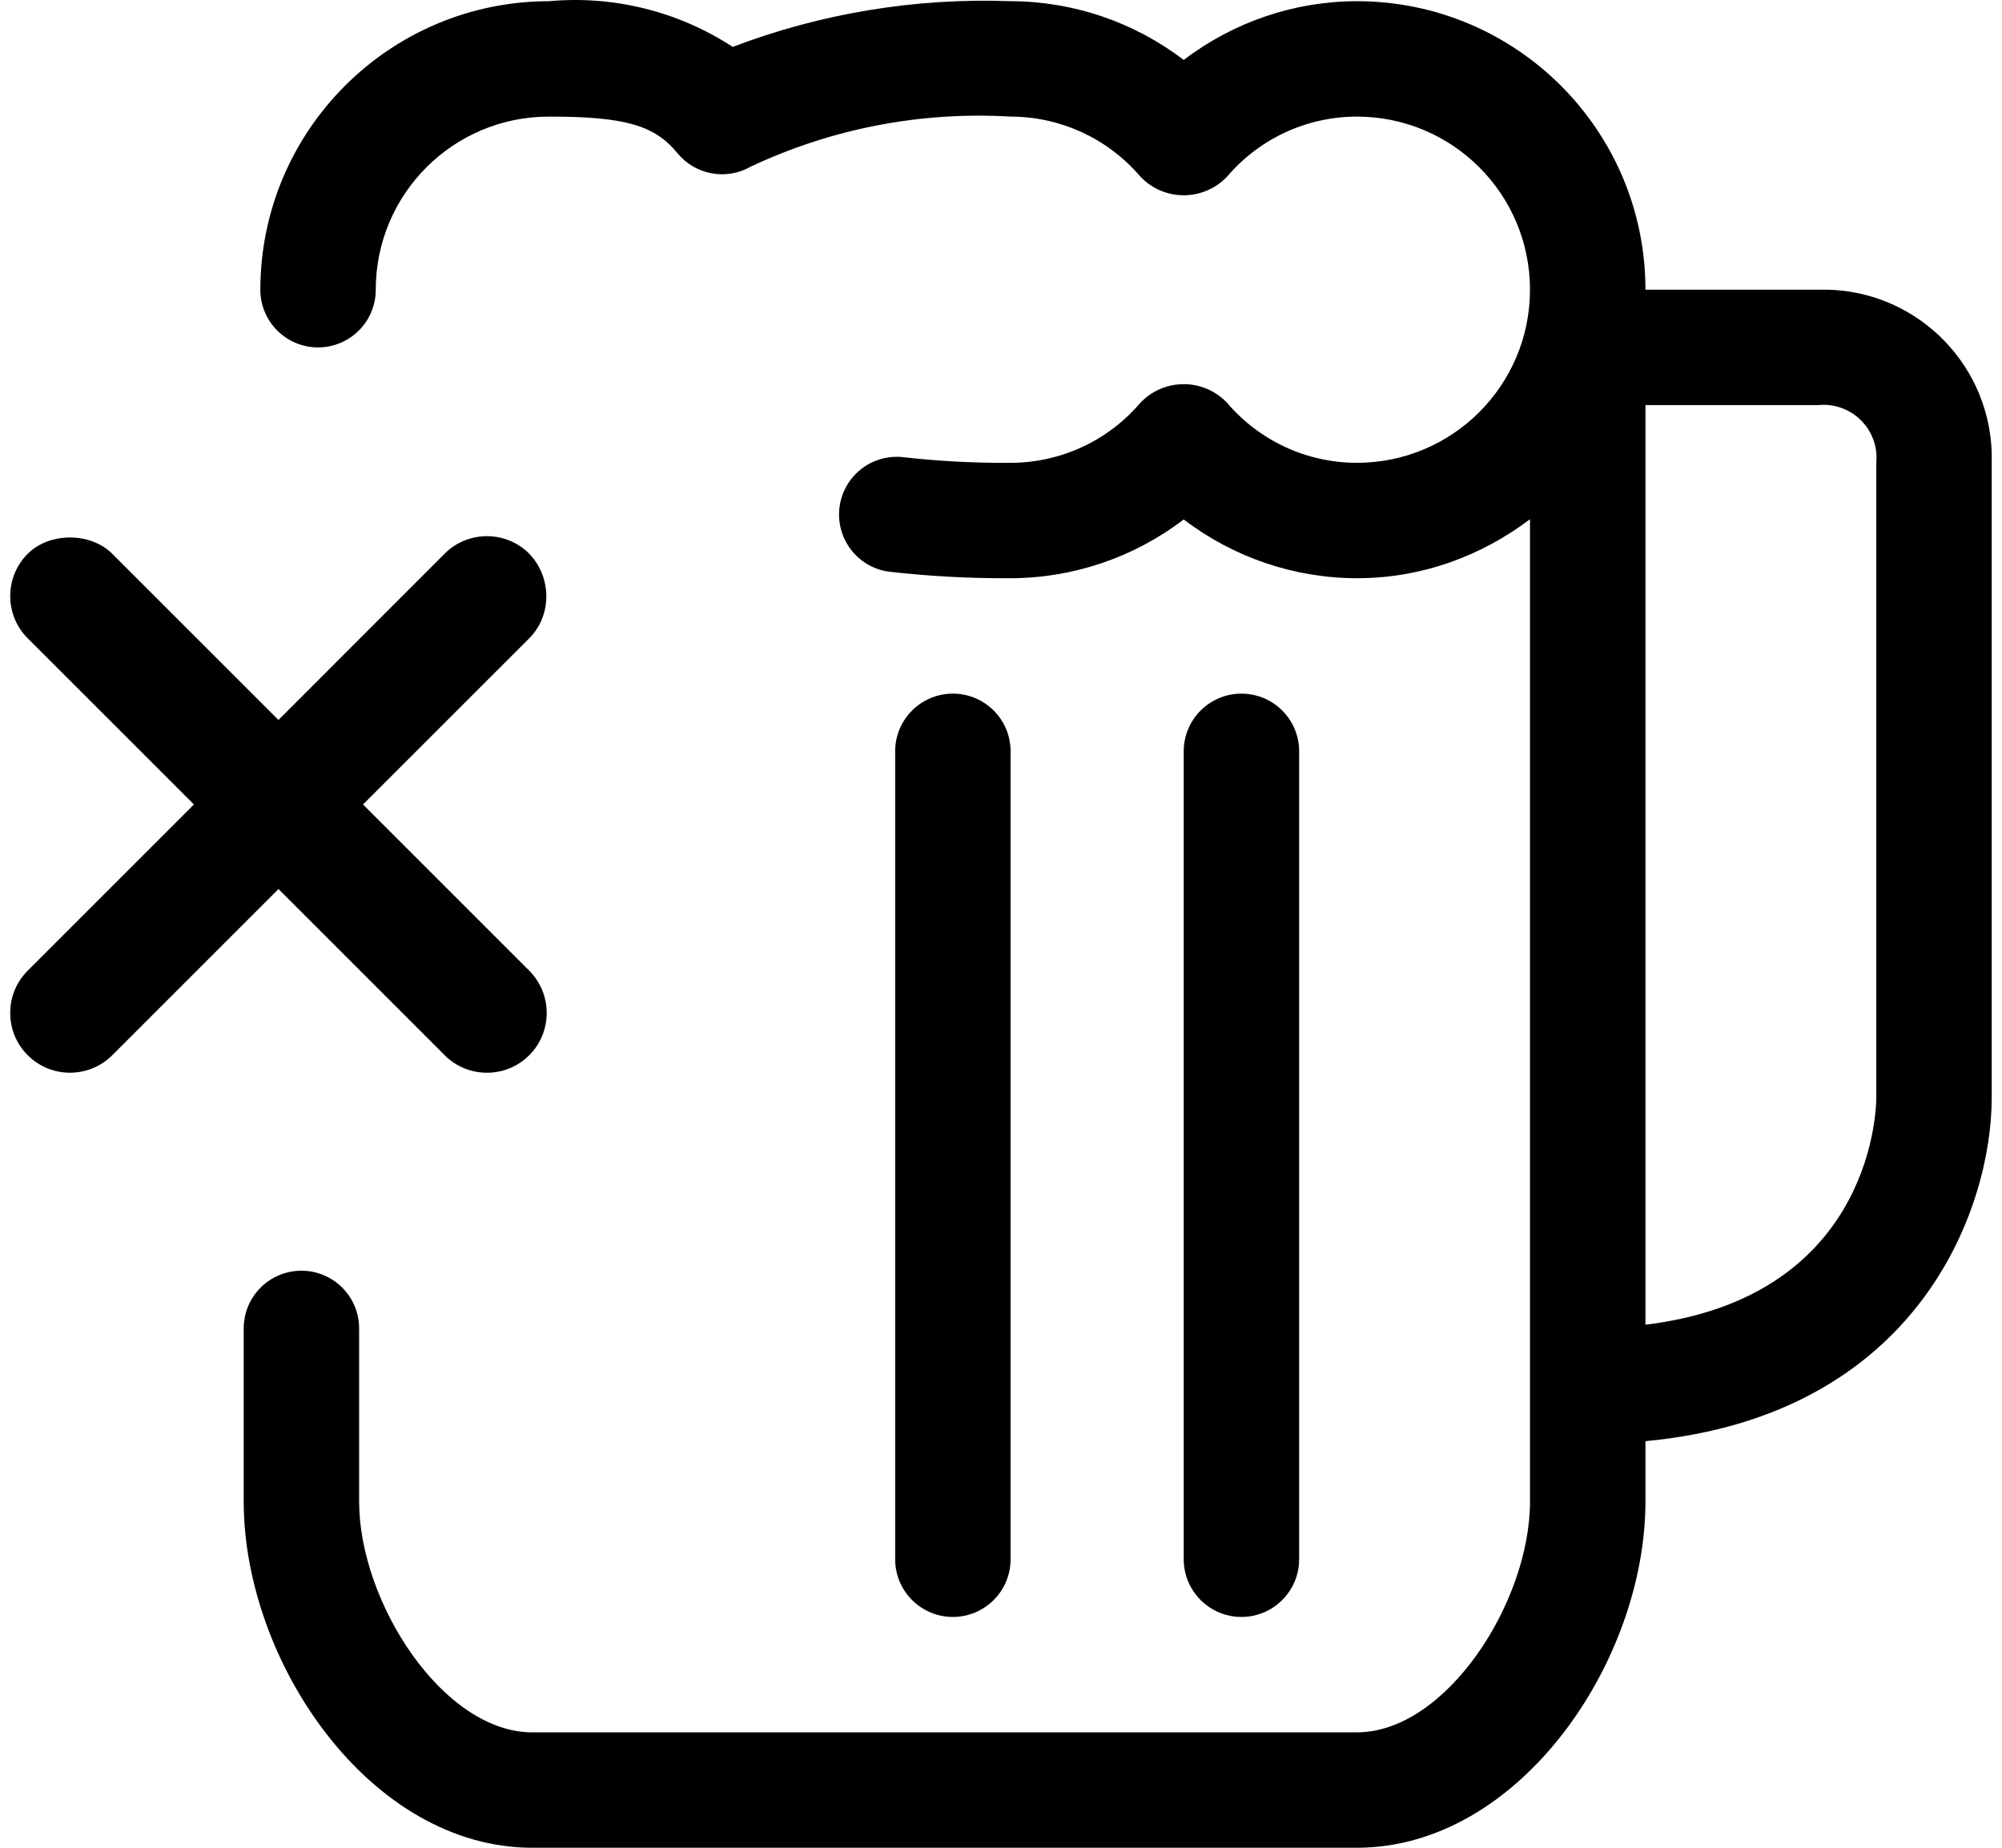 <svg width="52" height="48" viewBox="0 0 52 48" fill="none" xmlns="http://www.w3.org/2000/svg">
<g clip-path="url(#clip0_2465_3647)">
<path d="M47.236 7.526H42.739C42.739 3.387 39.383 0.031 35.243 0.031C33.617 0.034 32.038 0.571 30.746 1.558C29.455 0.571 27.875 0.034 26.249 0.031C23.788 -0.061 21.334 0.343 19.031 1.218C17.619 0.296 15.937 -0.122 14.257 0.031C10.119 0.036 6.767 3.389 6.762 7.526C6.762 8.354 7.433 9.025 8.261 9.025C9.089 9.025 9.76 8.354 9.76 7.526C9.76 5.042 11.773 3.029 14.257 3.029C16.221 3.029 17 3.249 17.595 3.978C18.06 4.546 18.867 4.693 19.503 4.327C21.608 3.337 23.927 2.891 26.249 3.029C27.545 3.03 28.776 3.598 29.617 4.585C29.639 4.608 29.661 4.63 29.684 4.651C30.307 5.238 31.288 5.208 31.875 4.585C32.716 3.598 33.947 3.03 35.243 3.029C37.727 3.029 39.74 5.042 39.74 7.526C39.74 10.01 37.727 12.023 35.243 12.023C33.947 12.022 32.716 11.454 31.875 10.467C31.853 10.444 31.831 10.422 31.808 10.401C31.185 9.814 30.204 9.844 29.617 10.467C28.776 11.454 27.545 12.022 26.249 12.023C25.307 12.03 24.365 11.98 23.429 11.873C22.637 11.801 21.927 12.359 21.81 13.146C21.688 13.965 22.254 14.727 23.073 14.849C24.127 14.969 25.188 15.027 26.249 15.021C27.875 15.018 29.455 14.481 30.746 13.494C32.038 14.481 33.617 15.018 35.243 15.021C36.939 15.021 38.485 14.437 39.74 13.488V39.006C39.74 41.623 37.559 45.002 35.243 45.002H13.825C11.509 45.002 9.328 41.623 9.328 39.006V34.509C9.328 33.681 8.657 33.01 7.829 33.01C7.001 33.01 6.33 33.681 6.33 34.509V39.006C6.33 43.164 9.605 48 13.825 48H35.243C39.463 48 42.739 43.164 42.739 39.006V37.438C49.807 36.775 51.733 31.427 51.733 28.512V12.023C51.735 11.938 51.735 11.853 51.733 11.768C51.662 9.354 49.649 7.455 47.236 7.526ZM48.735 28.502C48.735 29.066 48.478 33.716 42.739 34.413V10.524H47.218C47.31 10.514 47.403 10.514 47.495 10.522C48.252 10.595 48.807 11.267 48.735 12.023V28.502Z" fill="black"/>
<path d="M26.249 40.505V19.518C26.249 18.69 25.578 18.019 24.75 18.019C23.922 18.019 23.251 18.69 23.251 19.518V40.505C23.251 41.333 23.922 42.004 24.75 42.004C25.578 42.004 26.249 41.333 26.249 40.505Z" fill="black"/>
<path d="M33.744 40.505V19.518C33.744 18.69 33.073 18.019 32.245 18.019C31.417 18.019 30.746 18.69 30.746 19.518V40.505C30.746 41.333 31.417 42.004 32.245 42.004C33.073 42.004 33.744 41.333 33.744 40.505Z" fill="black"/>
<path d="M13.746 25.215L9.429 20.898L13.746 16.582C14.285 16.042 14.345 15.167 13.869 14.527L13.746 14.383C13.14 13.777 12.155 13.777 11.549 14.383L7.233 18.703L2.916 14.386C2.35 13.82 1.281 13.823 0.72 14.386C0.114 14.991 0.114 15.977 0.72 16.582L5.037 20.898L0.72 25.215C0.426 25.509 0.265 25.899 0.265 26.314C0.265 26.729 0.426 27.119 0.72 27.412C1.326 28.018 2.31 28.018 2.916 27.412L7.233 23.095L11.55 27.412V27.413C11.845 27.706 12.234 27.867 12.648 27.867C13.063 27.867 13.452 27.706 13.748 27.411C14.039 27.117 14.2 26.728 14.2 26.314C14.2 25.9 14.039 25.511 13.746 25.215Z" fill="black"/>
</g>
<defs>
<clipPath id="clip0_2465_3647">
<rect width="51.469" height="48" fill="white" transform="translate(0.265)"/>
</clipPath>
</defs>
</svg>
